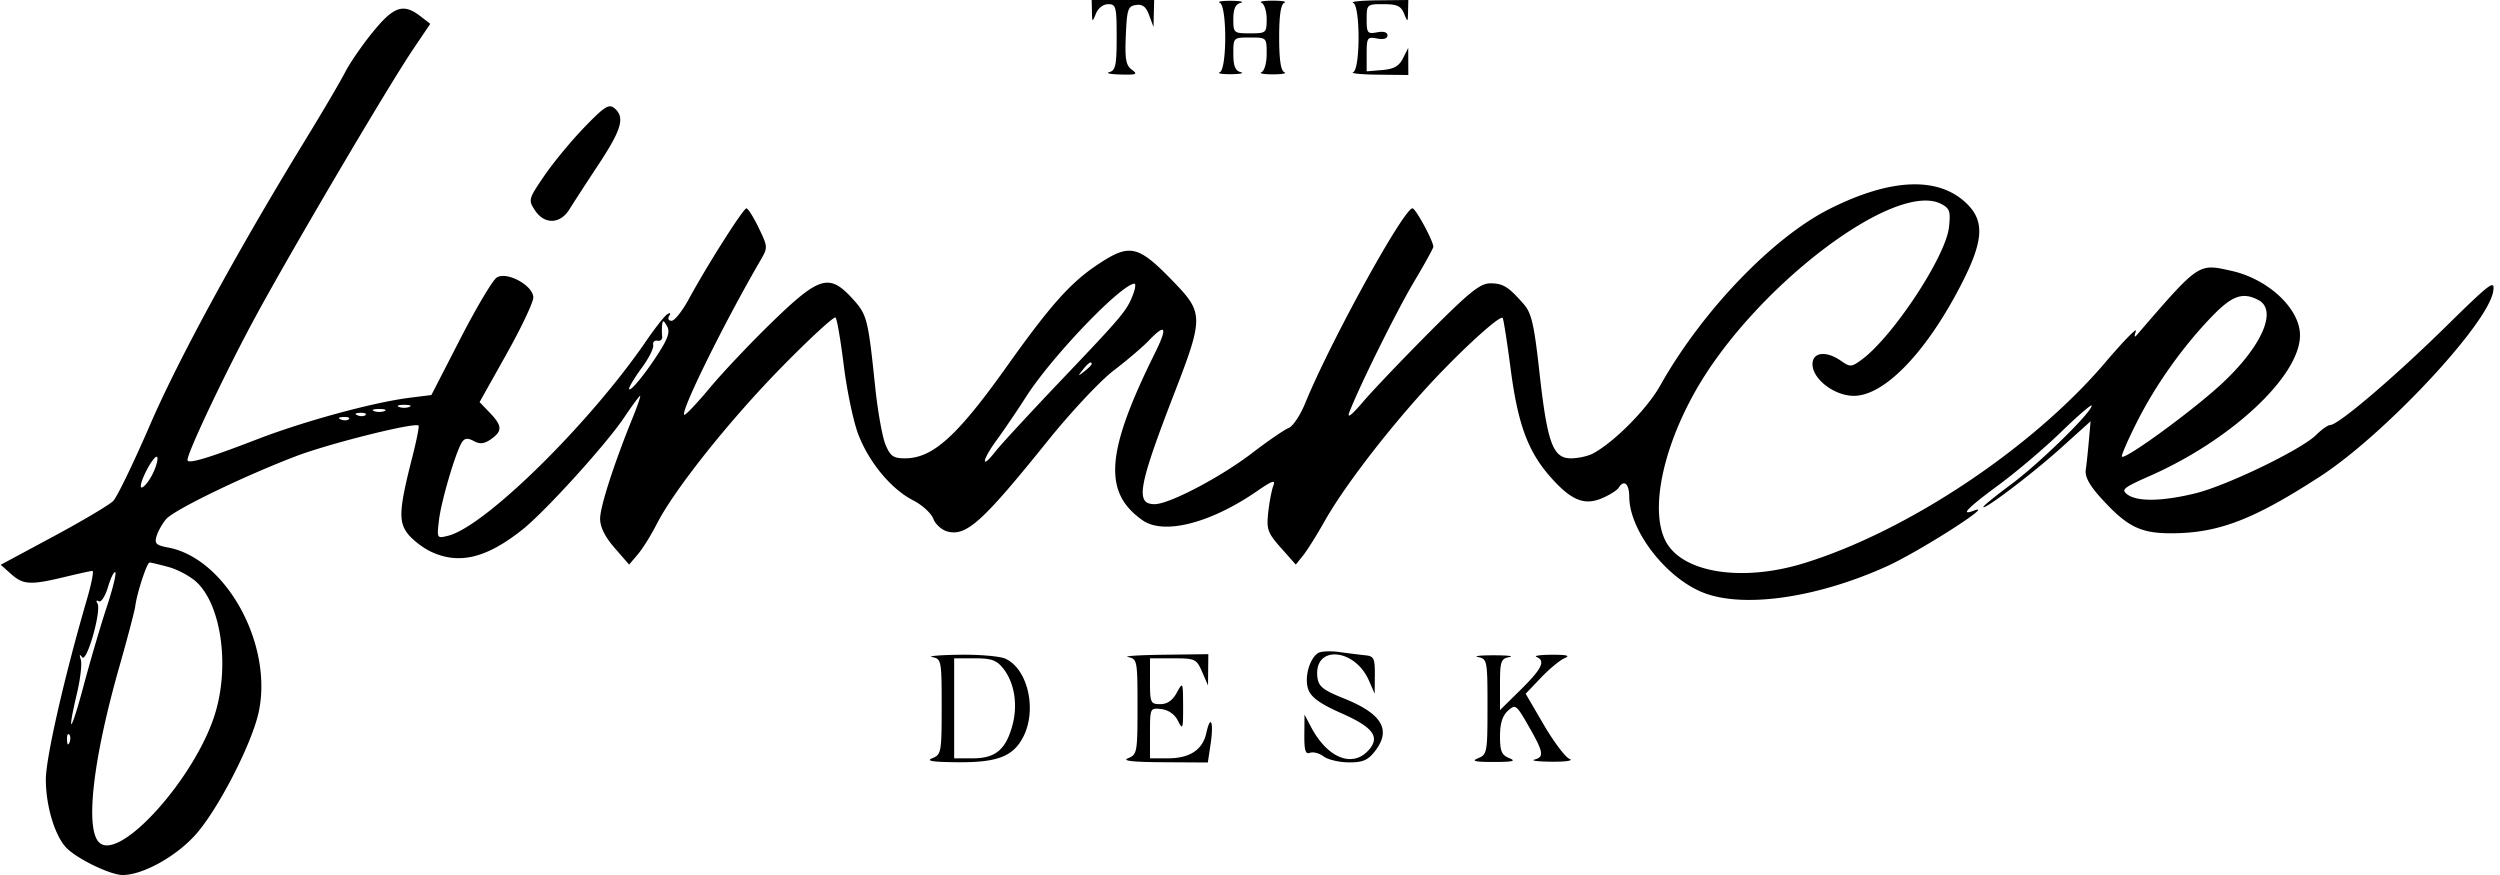  <svg

    width="417"
    height="146"
    fill="currentColor"
    xmlns="http://www.w3.org/2000/svg"

  >
    <path d="M182.134 1.911c.042 1.837.068 1.851.673.348.362-.903 1.225-1.564 2.041-1.564 1.301 0 1.412.434 1.412 5.509 0 4.662-.187 5.558-1.216 5.827-.669.175.172.354 1.87.398 2.661.07 2.92-.041 1.876-.804-.99-.724-1.173-1.768-1.002-5.734.188-4.353.362-4.87 1.702-5.061 1.101-.157 1.68.3 2.204 1.737l.711 1.951.055-2.259.055-2.259H182.09l.044 1.911M203.461.46c1.211.489 1.211 11.101 0 11.59-.478.193.383.339 1.911.325 1.529-.015 2.233-.169 1.564-.344-.898-.235-1.216-1.032-1.216-3.047 0-2.721.009-2.729 2.78-2.729 2.77 0 2.78.01 2.78 2.722 0 1.527-.381 2.876-.869 3.073-.478.193.382.35 1.911.35s2.39-.157 1.912-.35c-.591-.239-.869-2.09-.869-5.795s.278-5.556.869-5.795c.478-.193-.383-.35-1.912-.35s-2.389.157-1.911.35c.478.193.869 1.419.869 2.725 0 2.307-.079 2.375-2.78 2.375-2.702 0-2.78-.066-2.78-2.382 0-1.683.356-2.474 1.216-2.699.669-.175-.035-.329-1.564-.344-1.528-.014-2.389.132-1.911.325m22.24 0c1.211.489 1.211 11.101 0 11.59-.478.193 1.399.375 4.17.405l5.039.055-.01-2.259-.01-2.259-.875 1.738c-.657 1.305-1.519 1.791-3.465 1.953l-2.59.216V8.996c0-2.722.108-2.882 1.737-2.571 1.088.208 1.738.014 1.738-.518 0-.531-.65-.725-1.738-.517-1.594.305-1.737.125-1.737-2.181 0-2.473.046-2.514 2.802-2.514 2.257 0 2.925.305 3.431 1.564.605 1.503.631 1.489.673-.348L234.91 0l-5.039.055c-2.771.03-4.648.212-4.17.405M62.192 5.337c-1.769 2.17-3.847 5.185-4.62 6.699-.772 1.514-3.819 6.697-6.769 11.517-11.241 18.363-21.033 36.34-25.799 47.364-2.72 6.292-5.471 11.978-6.113 12.636-.643.657-5.129 3.323-9.97 5.924L.12 94.206l1.736 1.547c2.016 1.796 3.234 1.863 8.916.491 2.294-.554 4.383-1.012 4.643-1.018.259-.006-.145 2.1-.898 4.68-3.763 12.887-6.872 26.507-6.872 30.108 0 4.311 1.439 9.204 3.32 11.285 1.664 1.843 7.397 4.651 9.495 4.651 3.394 0 9.037-3.154 12.284-6.866 3.694-4.223 9.168-14.849 10.365-20.12 2.563-11.289-5.353-25.815-15.063-27.636-2.026-.38-2.307-.663-1.922-1.928.248-.815.961-2.079 1.584-2.809 1.324-1.547 12.867-7.142 21.661-10.498 5.577-2.128 19.885-5.7 20.448-5.104.129.137-.332 2.468-1.025 5.18-2.239 8.766-2.361 10.846-.755 12.887.784.997 2.497 2.321 3.808 2.943 4.701 2.231 9.293 1.124 15.346-3.702 3.78-3.013 13.917-14.189 16.892-18.623 1.347-2.007 2.556-3.649 2.688-3.649.131 0-.427 1.642-1.241 3.649-3.139 7.74-5.431 14.855-5.43 16.853 0 1.384.814 3.021 2.419 4.865l2.419 2.78 1.466-1.73c.807-.952 2.211-3.2 3.121-4.996 2.901-5.723 12.137-17.327 20.906-26.262 4.676-4.764 8.699-8.466 8.94-8.225.241.241.856 3.827 1.368 7.968.512 4.142 1.583 9.275 2.381 11.408 1.763 4.71 5.505 9.239 9.188 11.117 1.503.767 3.022 2.155 3.375 3.085.356.936 1.431 1.887 2.41 2.133 3.129.785 5.847-1.684 16.699-15.172 3.833-4.763 8.755-10.013 10.973-11.704 2.213-1.687 4.845-3.927 5.849-4.978 2.841-2.974 3.186-2.274 1.025 2.085-8.195 16.536-8.688 23.236-2.049 27.886 3.53 2.473 11.279.503 19.049-4.843 2.616-1.8 3.165-1.983 2.753-.918-.284.732-.667 2.739-.851 4.459-.303 2.823-.095 3.398 2.131 5.907l2.466 2.78 1.22-1.519c.671-.836 2.268-3.382 3.551-5.657 3.105-5.511 9.843-14.373 16.64-21.886 5.451-6.024 12.575-12.598 13.092-12.081.144.145.747 3.988 1.34 8.541 1.184 9.101 2.868 13.698 6.559 17.901 3.462 3.943 5.673 4.886 8.594 3.666 1.296-.542 2.569-1.33 2.83-1.751.909-1.472 1.781-.748 1.796 1.493.037 5.501 5.86 13.19 11.984 15.824 6.615 2.846 19.072 1.141 30.964-4.237 5.372-2.43 18.432-10.774 14.548-9.295-2.412.918-1.119-.419 4.17-4.314 2.963-2.182 7.654-6.169 10.425-8.861 2.772-2.691 5.039-4.64 5.039-4.33 0 1.098-8.731 9.637-13.368 13.075-2.586 1.917-4.702 3.63-4.702 3.806 0 .671 8.208-5.557 12.942-9.821l4.949-4.458-.29 3.265c-.159 1.795-.393 3.991-.519 4.879-.158 1.114.645 2.574 2.591 4.713 4.307 4.733 6.521 5.836 11.684 5.827 7.833-.015 13.678-2.249 24.847-9.499 10.735-6.967 27.983-25.419 28.839-30.851.322-2.043-.332-1.553-8.118 6.09-8.48 8.324-17.74 16.198-19.048 16.198-.384 0-1.444.743-2.356 1.652-2.443 2.434-14.863 8.444-20.12 9.736-5.523 1.358-9.686 1.436-11.359.213-1.114-.815-.72-1.14 3.799-3.136 13.619-6.016 24.979-16.671 24.979-23.431 0-4.422-5.279-9.381-11.446-10.751-5.567-1.237-5.298-1.42-15.836 10.774-.346.401-.386.106-.094-.695.278-.764-2.021 1.582-5.111 5.213-12.129 14.258-32.959 28.14-50.218 33.466-10.548 3.256-20.628 1.567-23.218-3.891-2.414-5.086-.418-14.985 4.96-24.601 9.731-17.401 33.482-35.511 41.174-31.394 1.365.73 1.529 1.248 1.231 3.888-.549 4.873-9.334 18.201-14.524 22.036-1.722 1.273-1.952 1.288-3.456.235-2.492-1.746-4.777-1.484-4.777.547 0 2.483 3.65 5.274 6.899 5.274 5.17 0 12.279-7.457 18.133-19.019 3.459-6.831 3.659-10.081.799-12.942-4.686-4.686-12.714-4.402-23.051.816-9.476 4.783-21.267 17.096-28.178 29.425-2.185 3.898-7.677 9.448-11.218 11.336-.834.445-2.492.809-3.684.809-3.007 0-3.939-2.554-5.251-14.393-.878-7.917-1.319-9.841-2.593-11.301-2.556-2.929-3.463-3.496-5.596-3.496-1.685 0-3.473 1.434-10.174 8.166-4.472 4.492-9.45 9.714-11.063 11.606-1.919 2.25-2.707 2.85-2.279 1.737 1.682-4.374 7.86-16.841 10.774-21.74 1.78-2.994 3.237-5.632 3.237-5.862 0-.968-2.952-6.417-3.476-6.417-1.458 0-13.708 22.247-17.895 32.5-.822 2.011-2.057 3.869-2.745 4.128-.688.259-3.441 2.147-6.117 4.196-5.273 4.036-13.826 8.521-16.253 8.521-3.268 0-2.739-2.932 3.385-18.765 4.739-12.253 4.736-13.173-.055-18.148-6.108-6.341-7.411-6.652-12.83-3.054-4.516 2.997-7.877 6.766-15.154 16.99-8.302 11.666-12.356 15.324-16.987 15.329-1.938.003-2.442-.352-3.25-2.286-.526-1.259-1.297-5.559-1.714-9.556-1.201-11.532-1.355-12.128-3.828-14.828-3.825-4.176-5.475-3.701-13.242 3.813-3.599 3.482-8.334 8.48-10.522 11.107-2.189 2.628-4.11 4.647-4.269 4.487-.614-.613 6.685-15.39 12.744-25.803 1.216-2.09 1.208-2.218-.325-5.386-.864-1.785-1.782-3.245-2.041-3.245-.522 0-6.532 9.462-9.594 15.106-1.086 2.002-2.384 3.643-2.884 3.649-.512.006-.693-.341-.414-.792.308-.499.19-.614-.31-.305-.443.274-2.023 2.277-3.51 4.451-9.419 13.77-26.887 30.956-33.03 32.498-1.888.474-1.898.458-1.547-2.566.369-3.19 2.791-11.406 3.836-13.019.458-.705.953-.757 1.981-.207 1.031.552 1.743.474 2.869-.315 1.927-1.35 1.887-2.225-.205-4.408l-1.702-1.776 4.48-7.992c2.464-4.395 4.481-8.646 4.482-9.446.003-1.988-4.376-4.396-6.09-3.349-.663.405-3.389 4.983-6.058 10.173l-4.853 9.437-3.487.435c-6.161.768-17.713 3.91-25.651 6.975-8.195 3.165-11.544 4.157-11.544 3.421 0-1.277 6.454-14.879 11.301-23.818 6.179-11.395 22.198-38.57 26.43-44.836l2.767-4.096-1.658-1.275c-2.837-2.181-4.427-1.651-7.923 2.642m35.25 15.923c-2.18 2.259-5.181 5.894-6.668 8.077-2.63 3.862-2.672 4.018-1.548 5.734 1.576 2.405 4.212 2.338 5.749-.147.65-1.051 2.847-4.435 4.881-7.52 3.86-5.852 4.425-7.866 2.625-9.36-.915-.759-1.661-.283-5.039 3.216m91.572 27.807c-1.042 2.74-1.69 3.515-11.929 14.27-5.227 5.492-10.185 10.862-11.017 11.933-2.479 3.194-2.336 1.581.163-1.842 1.269-1.738 3.48-4.996 4.914-7.24 4.242-6.639 15.706-18.625 18.052-18.874.277-.03.194.759-.183 1.753m187.722.997c3.199 1.713.509 7.775-6.21 13.996-4.819 4.462-16.045 12.653-16.591 12.106-.147-.147.969-2.723 2.48-5.725 3.136-6.229 7.643-12.582 12.503-17.624 3.406-3.534 5.187-4.161 7.818-2.753m-266.659 8.468c-2.262 3.612-5.132 7.132-5.132 6.293 0-.336.947-1.898 2.104-3.472 1.157-1.573 2.017-3.277 1.911-3.785-.106-.509.213-.842.709-.741.496.102.85-.211.787-.695-.064-.484-.069-1.349-.012-1.922.084-.849.233-.821.8.152.527.905.245 1.915-1.167 4.17m72.013 2.195c0 .145-.547.692-1.216 1.217-1.103.864-1.127.84-.263-.263.908-1.157 1.479-1.526 1.479-.954M68.284 67.875c-.478.193-1.26.193-1.738 0s-.087-.35.869-.35 1.347.157.869.35m-4.17.695c-.478.193-1.26.193-1.738 0s-.087-.35.869-.35 1.347.157.869.35m-3.142.655c-.231.231-.831.256-1.332.055-.555-.222-.39-.387.42-.42.732-.03 1.143.134.912.365m-2.78.695c-.231.231-.831.256-1.332.055-.555-.222-.39-.387.42-.42.732-.03 1.143.134.912.365m-32.8 9.263c-.607 1.173-1.402 2.132-1.769 2.132-.366 0 .015-1.306.847-2.901.831-1.596 1.627-2.555 1.768-2.132.141.423-.24 1.728-.846 2.901m2.755 15.406c1.53.415 3.632 1.559 4.673 2.54 4.051 3.821 5.479 13.782 3.113 21.716-3.21 10.762-16.023 25.053-19.418 21.658-2.335-2.335-.998-13.896 3.391-29.303 1.36-4.778 2.555-9.313 2.654-10.078.29-2.247 1.949-7.297 2.396-7.293.226.002 1.662.344 3.191.76m-10.344 6.663c-.99 2.987-2.719 8.871-3.842 13.075-2.12 7.939-2.889 8.8-1.106 1.239.56-2.377.839-4.879.619-5.56-.27-.837-.199-.961.219-.384.758 1.046 3.278-7.813 2.556-8.983-.265-.428-.167-.581.22-.342.388.24 1.077-.828 1.546-2.392.465-1.554 1.013-2.658 1.217-2.454.205.204-.439 2.814-1.429 5.801m202.034 7.681c-1.483 1.002-2.319 4.217-1.592 6.128.488 1.284 2.019 2.37 5.526 3.919 5.302 2.341 6.485 3.967 4.491 6.17-2.69 2.972-6.851 1.289-9.572-3.873l-1.099-2.085-.028 3.376c-.022 2.618.191 3.292.947 3.002.536-.206 1.553.063 2.259.598.706.535 2.59.983 4.187.995 2.323.018 3.191-.344 4.344-1.809 2.832-3.601 1.268-6.288-5.163-8.868-3.474-1.394-4.207-1.982-4.393-3.522-.654-5.394 6.208-4.929 8.607.584l.945 2.169.027-3.127c.024-2.743-.165-3.147-1.537-3.283-.86-.086-2.815-.33-4.344-.543-1.529-.213-3.151-.137-3.605.169m-64.331.672c1.513.292 1.564.559 1.564 8.268 0 7.612-.07 7.995-1.564 8.595-1.128.454.042.641 4.205.673 6.656.051 9.272-.955 10.958-4.215 2.337-4.521.783-11.345-2.974-13.057-.911-.415-4.377-.711-7.704-.659-3.327.052-5.345.23-4.485.395m32.665 0c1.513.292 1.564.559 1.564 8.268 0 7.612-.07 7.995-1.564 8.595-1.085.437.709.642 5.865.673l7.429.044.474-3.16c.541-3.613-.019-4.971-.725-1.756-.617 2.808-2.766 4.221-6.421 4.221h-2.973v-4.216c0-4.181.016-4.215 1.895-3.996a3.558 3.558 0 0 1 2.77 1.957c.797 1.584.873 1.37.857-2.433-.017-4.09-.037-4.133-1.055-2.258-.699 1.288-1.595 1.911-2.752 1.911-1.616 0-1.715-.222-1.715-3.823v-3.822h3.856c3.686 0 3.899.1 4.838 2.259l.982 2.258.027-2.606.027-2.606-7.471.095c-4.109.052-6.768.23-5.908.395m58.38 0c1.513.292 1.564.559 1.564 8.268 0 7.612-.07 7.995-1.564 8.595-1.191.479-.569.629 2.606.629 3.176 0 3.798-.15 2.607-.629-1.288-.517-1.564-1.165-1.564-3.67 0-2.103.406-3.41 1.316-4.233 1.264-1.145 1.4-1.044 3.475 2.583 2.488 4.348 2.619 5.12.943 5.558-.669.175.66.332 2.953.35 2.343.017 3.619-.186 2.913-.465-.691-.272-2.621-2.83-4.288-5.684l-3.032-5.19 2.551-2.673c1.403-1.471 3.177-2.937 3.941-3.258 1.003-.42.422-.58-2.085-.572-1.911.006-3.084.168-2.606.361 1.564.631.922 1.972-2.606 5.447l-3.475 3.423v-4.269c0-3.875.144-4.297 1.564-4.571.86-.165-.313-.301-2.607-.301-2.293 0-3.466.136-2.606.301m-79.185 1.936c1.844 2.344 2.431 6.002 1.512 9.415-1.098 4.077-2.834 5.534-6.596 5.534h-3.127v-16.68h3.425c2.821 0 3.664.305 4.786 1.731M11.595 123.84c-.222.555-.387.39-.42-.42-.03-.732.134-1.143.365-.912.231.231.256.831.055 1.332" />
  </svg>